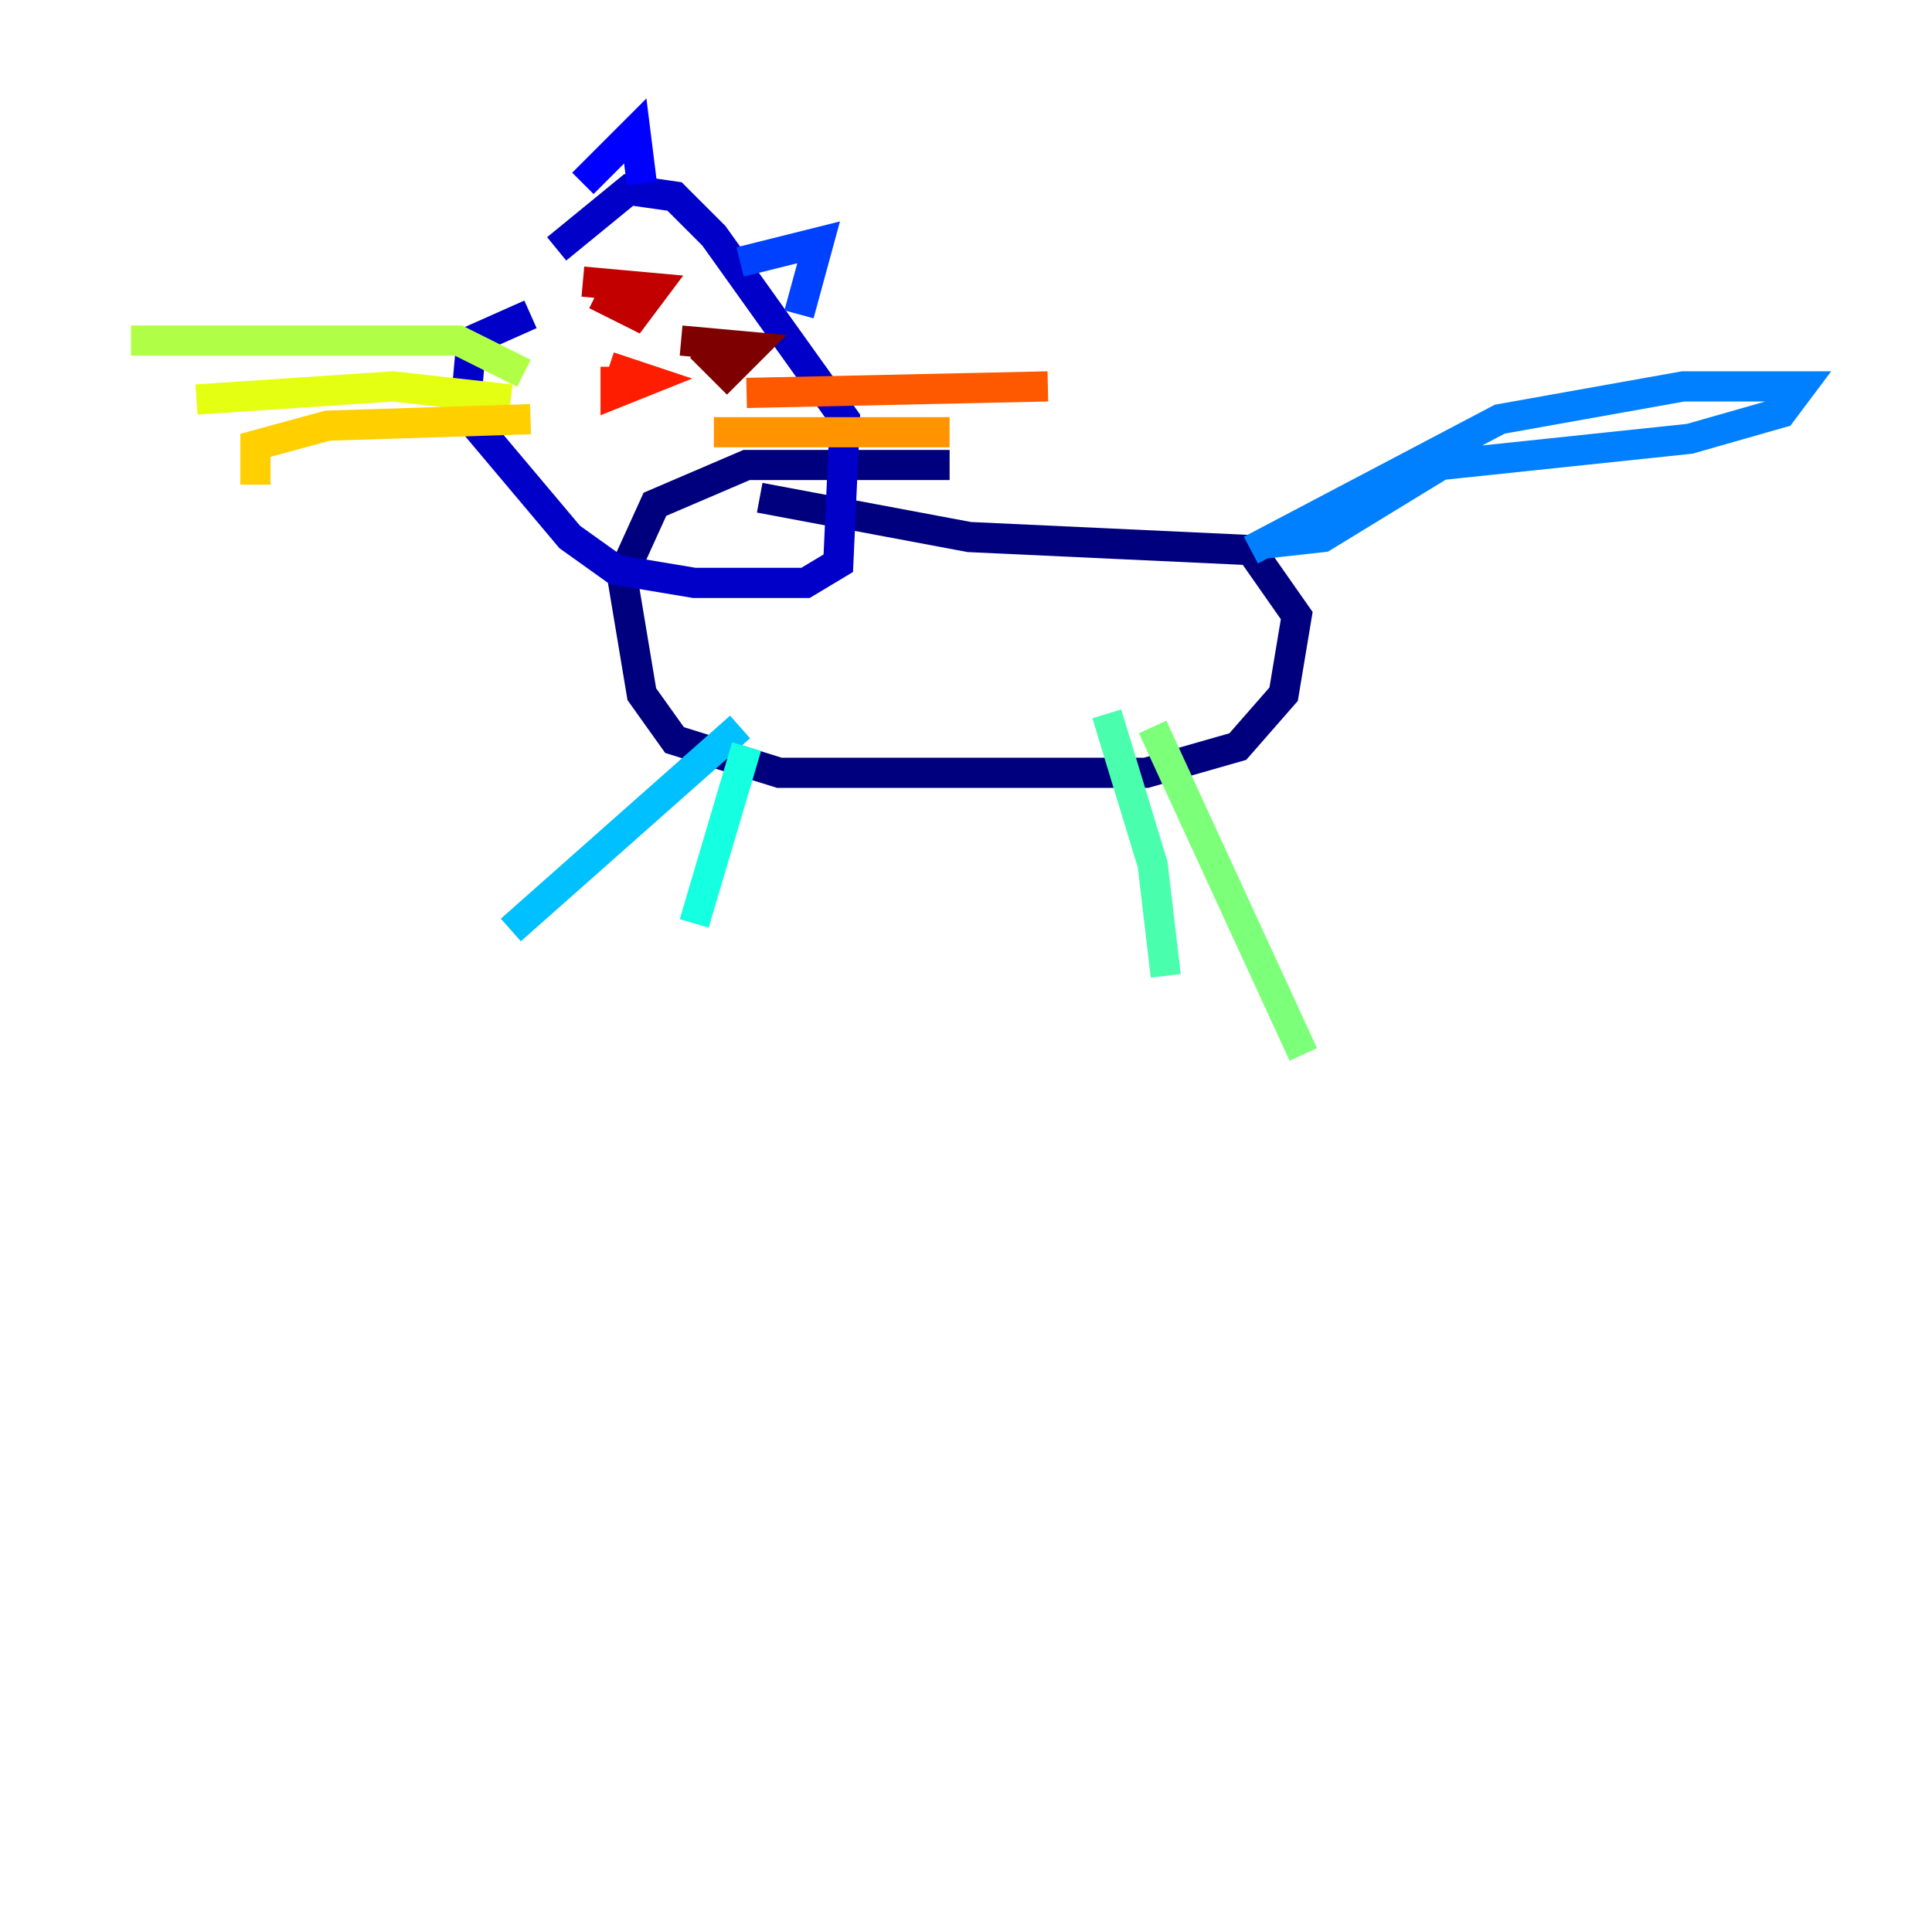 <?xml version="1.0" encoding="utf-8" ?>
<svg baseProfile="tiny" height="128" version="1.2" viewBox="0,0,128,128" width="128" xmlns="http://www.w3.org/2000/svg" xmlns:ev="http://www.w3.org/2001/xml-events" xmlns:xlink="http://www.w3.org/1999/xlink"><defs /><polyline fill="none" points="62.915,30.807 49.464,30.807 43.39,33.41 41.22,38.183 42.522,45.993 44.691,49.031 51.634,51.2 75.932,51.2 82.007,49.464 85.044,45.993 85.912,40.786 82.875,36.447 64.217,35.58 50.332,32.976" stroke="#00007f" stroke-width="2" /><polyline fill="none" points="35.146,20.827 31.241,22.563 30.807,27.336 37.749,35.58 40.786,37.749 45.993,38.617 53.37,38.617 55.539,37.315 55.973,27.77 47.295,15.62 44.691,13.017 41.654,12.583 36.881,16.488" stroke="#0000c8" stroke-width="2" /><polyline fill="none" points="38.617,12.149 42.088,8.678 42.522,12.149" stroke="#0000ff" stroke-width="2" /><polyline fill="none" points="49.031,17.356 54.237,16.054 52.936,20.827" stroke="#0040ff" stroke-width="2" /><polyline fill="none" points="82.875,36.447 99.363,27.77 111.512,25.6 119.322,25.6 118.02,27.336 111.946,29.071 95.458,30.807 87.647,35.58 83.742,36.014" stroke="#0080ff" stroke-width="2" /><polyline fill="none" points="49.031,48.163 33.844,61.614" stroke="#00c0ff" stroke-width="2" /><polyline fill="none" points="49.464,49.464 45.993,61.18" stroke="#15ffe1" stroke-width="2" /><polyline fill="none" points="73.329,47.295 76.366,57.275 77.234,64.651" stroke="#49ffad" stroke-width="2" /><polyline fill="none" points="76.366,48.163 86.346,69.858" stroke="#7cff79" stroke-width="2" /><polyline fill="none" points="34.712,24.732 30.373,22.563 8.678,22.563" stroke="#b0ff46" stroke-width="2" /><polyline fill="none" points="33.844,26.468 26.034,25.6 13.017,26.468" stroke="#e4ff12" stroke-width="2" /><polyline fill="none" points="35.146,27.77 21.695,28.203 16.922,29.505 16.922,32.108" stroke="#ffcf00" stroke-width="2" /><polyline fill="none" points="47.295,28.637 62.915,28.637" stroke="#ff9400" stroke-width="2" /><polyline fill="none" points="49.464,26.034 69.424,25.6" stroke="#ff5900" stroke-width="2" /><polyline fill="none" points="40.786,24.298 40.786,26.034 42.956,25.166 40.352,24.298" stroke="#ff1d00" stroke-width="2" /><polyline fill="none" points="39.485,19.525 42.088,20.827 43.39,19.091 38.617,18.658" stroke="#c30000" stroke-width="2" /><polyline fill="none" points="46.427,22.997 48.163,24.732 49.898,22.997 45.125,22.563" stroke="#7f0000" stroke-width="2" /></svg>
